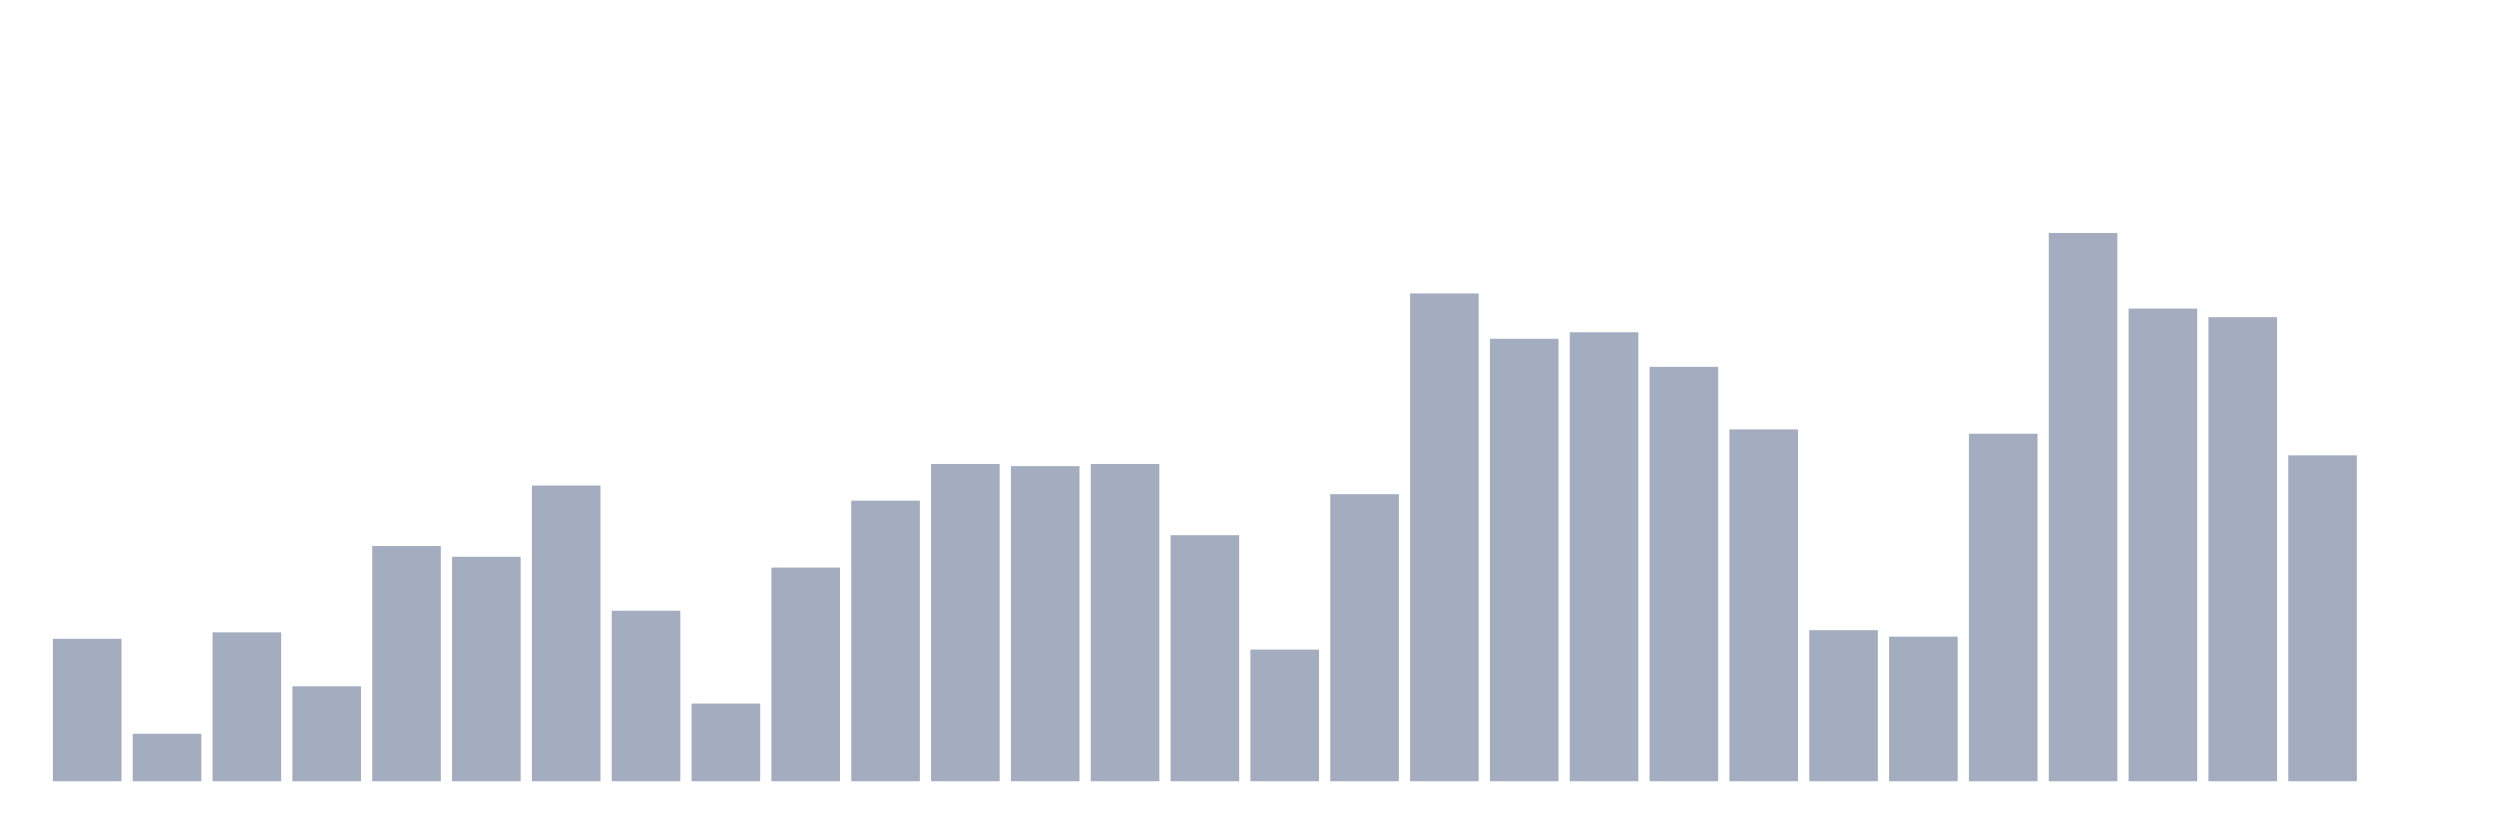<svg xmlns="http://www.w3.org/2000/svg" viewBox="0 0 480 160"><g transform="translate(10,10)"><rect class="bar" x="0.153" width="13.175" y="112.648" height="27.352" fill="rgb(164,173,192)"></rect><rect class="bar" x="15.482" width="13.175" y="130.883" height="9.117" fill="rgb(164,173,192)"></rect><rect class="bar" x="30.81" width="13.175" y="111.405" height="28.595" fill="rgb(164,173,192)"></rect><rect class="bar" x="46.138" width="13.175" y="121.765" height="18.235" fill="rgb(164,173,192)"></rect><rect class="bar" x="61.466" width="13.175" y="94.828" height="45.172" fill="rgb(164,173,192)"></rect><rect class="bar" x="76.794" width="13.175" y="96.9" height="43.1" fill="rgb(164,173,192)"></rect><rect class="bar" x="92.123" width="13.175" y="83.224" height="56.776" fill="rgb(164,173,192)"></rect><rect class="bar" x="107.451" width="13.175" y="107.261" height="32.739" fill="rgb(164,173,192)"></rect><rect class="bar" x="122.779" width="13.175" y="125.081" height="14.919" fill="rgb(164,173,192)"></rect><rect class="bar" x="138.107" width="13.175" y="98.972" height="41.028" fill="rgb(164,173,192)"></rect><rect class="bar" x="153.436" width="13.175" y="86.125" height="53.875" fill="rgb(164,173,192)"></rect><rect class="bar" x="168.764" width="13.175" y="79.08" height="60.92" fill="rgb(164,173,192)"></rect><rect class="bar" x="184.092" width="13.175" y="79.494" height="60.506" fill="rgb(164,173,192)"></rect><rect class="bar" x="199.42" width="13.175" y="79.08" height="60.92" fill="rgb(164,173,192)"></rect><rect class="bar" x="214.748" width="13.175" y="92.756" height="47.244" fill="rgb(164,173,192)"></rect><rect class="bar" x="230.077" width="13.175" y="114.72" height="25.28" fill="rgb(164,173,192)"></rect><rect class="bar" x="245.405" width="13.175" y="84.882" height="55.118" fill="rgb(164,173,192)"></rect><rect class="bar" x="260.733" width="13.175" y="46.341" height="93.659" fill="rgb(164,173,192)"></rect><rect class="bar" x="276.061" width="13.175" y="55.044" height="84.956" fill="rgb(164,173,192)"></rect><rect class="bar" x="291.39" width="13.175" y="53.8" height="86.2" fill="rgb(164,173,192)"></rect><rect class="bar" x="306.718" width="13.175" y="60.431" height="79.569" fill="rgb(164,173,192)"></rect><rect class="bar" x="322.046" width="13.175" y="72.449" height="67.551" fill="rgb(164,173,192)"></rect><rect class="bar" x="337.374" width="13.175" y="110.99" height="29.01" fill="rgb(164,173,192)"></rect><rect class="bar" x="352.702" width="13.175" y="112.234" height="27.766" fill="rgb(164,173,192)"></rect><rect class="bar" x="368.031" width="13.175" y="73.278" height="66.722" fill="rgb(164,173,192)"></rect><rect class="bar" x="383.359" width="13.175" y="34.737" height="105.263" fill="rgb(164,173,192)"></rect><rect class="bar" x="398.687" width="13.175" y="49.242" height="90.758" fill="rgb(164,173,192)"></rect><rect class="bar" x="414.015" width="13.175" y="50.899" height="89.101" fill="rgb(164,173,192)"></rect><rect class="bar" x="429.344" width="13.175" y="77.422" height="62.578" fill="rgb(164,173,192)"></rect><rect class="bar" x="444.672" width="13.175" y="140" height="0" fill="rgb(164,173,192)"></rect></g></svg>